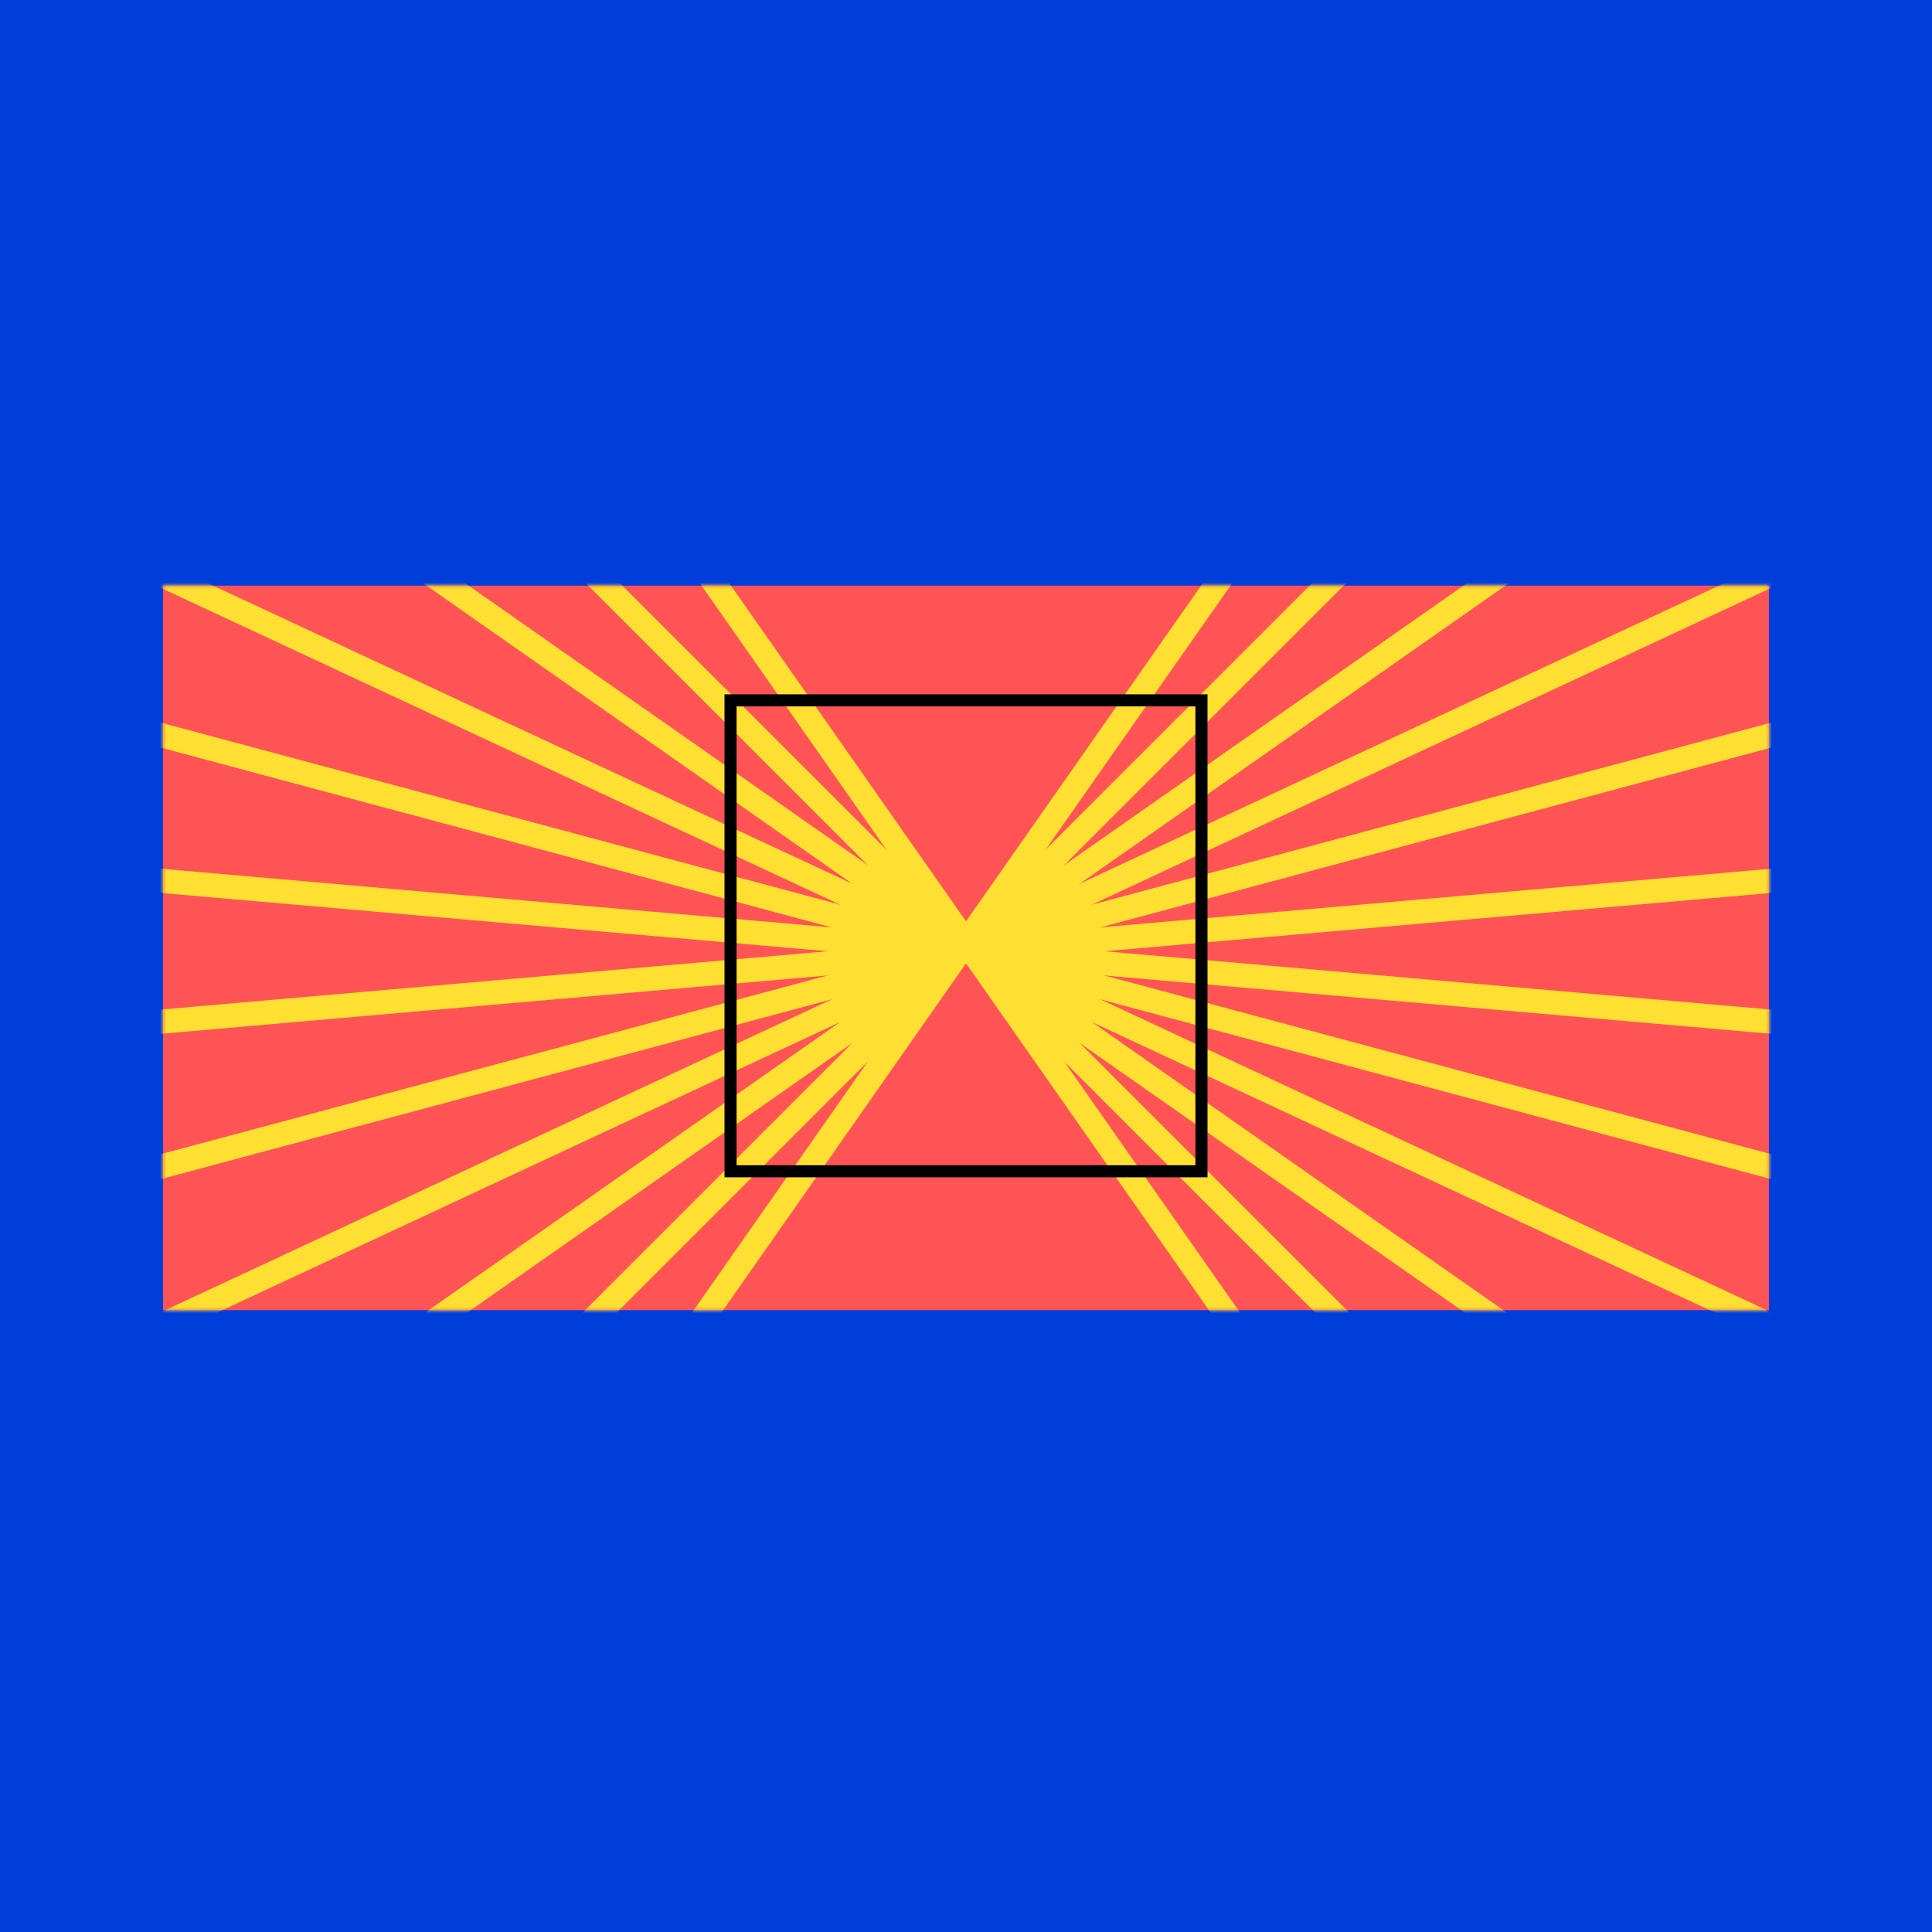 <svg width="320" height="320" viewBox="0 0 320 320" fill="none" xmlns="http://www.w3.org/2000/svg">
<g id="cutout-box" clip-path="url(#clip0_886_2701)">
<g id="pattern">
<rect id="background" width="320" height="320" fill="#003EDC"/>
<rect id="rect-1" x="27" y="97" width="266" height="120" fill="#FF5455"/>
</g>
<g id="Mask group">
<mask id="mask0_886_2701" style="mask-type:alpha" maskUnits="userSpaceOnUse" x="27" y="97" width="266" height="120">
<rect id="rect-1_2" x="27" y="97" width="266" height="120" fill="#FF5455"/>
</mask>
<g mask="url(#mask0_886_2701)">
<g id="variants">
<g id="lines-6">
<line id="Line 2" x1="66.243" y1="289.983" x2="250.488" y2="26.853" stroke="#FFDF32" stroke-width="4"/>
<line id="Line 1" x1="69.519" y1="26.853" x2="253.765" y2="289.983" stroke="#FFDF32" stroke-width="4"/>
</g>
<g id="lines-1">
<line id="Line 2_2" x1="45.017" y1="271.721" x2="272.156" y2="44.582" stroke="#FFDF32" stroke-width="4"/>
<line id="Line 1_2" x1="47.846" y1="44.583" x2="274.984" y2="271.721" stroke="#FFDF32" stroke-width="4"/>
</g>
<g id="lines-2">
<line id="Line 2_3" x1="27.289" y1="250.049" x2="290.419" y2="65.804" stroke="#FFDF32" stroke-width="4"/>
<line id="Line 1_3" x1="29.584" y1="65.805" x2="292.714" y2="250.051" stroke="#FFDF32" stroke-width="4"/>
</g>
<g id="lines-3">
<line id="Line 2_4" x1="13.593" y1="225.631" x2="304.72" y2="89.876" stroke="#FFDF32" stroke-width="4"/>
<line id="Line 1_4" x1="15.284" y1="89.876" x2="306.41" y2="225.63" stroke="#FFDF32" stroke-width="4"/>
</g>
<g id="lines-4">
<line id="Line 2_5" x1="4.344" y1="199.204" x2="314.621" y2="116.065" stroke="#FFDF32" stroke-width="4"/>
<line id="Line 1_5" x1="5.379" y1="116.065" x2="315.656" y2="199.204" stroke="#FFDF32" stroke-width="4"/>
</g>
<g id="lines-5">
<line id="Line 2_6" x1="-0.174" y1="171.57" x2="319.826" y2="143.574" stroke="#FFDF32" stroke-width="4"/>
<line id="Line 1_6" x1="0.174" y1="143.575" x2="320.174" y2="171.571" stroke="#FFDF32" stroke-width="4"/>
</g>
</g>
</g>
</g>
<rect id="question" x="121" y="116" width="78" height="78" stroke="black" stroke-width="2"/>
</g>
<defs>
<clipPath id="clip0_886_2701">
<rect width="320" height="320" fill="white"/>
</clipPath>
</defs>
</svg>
